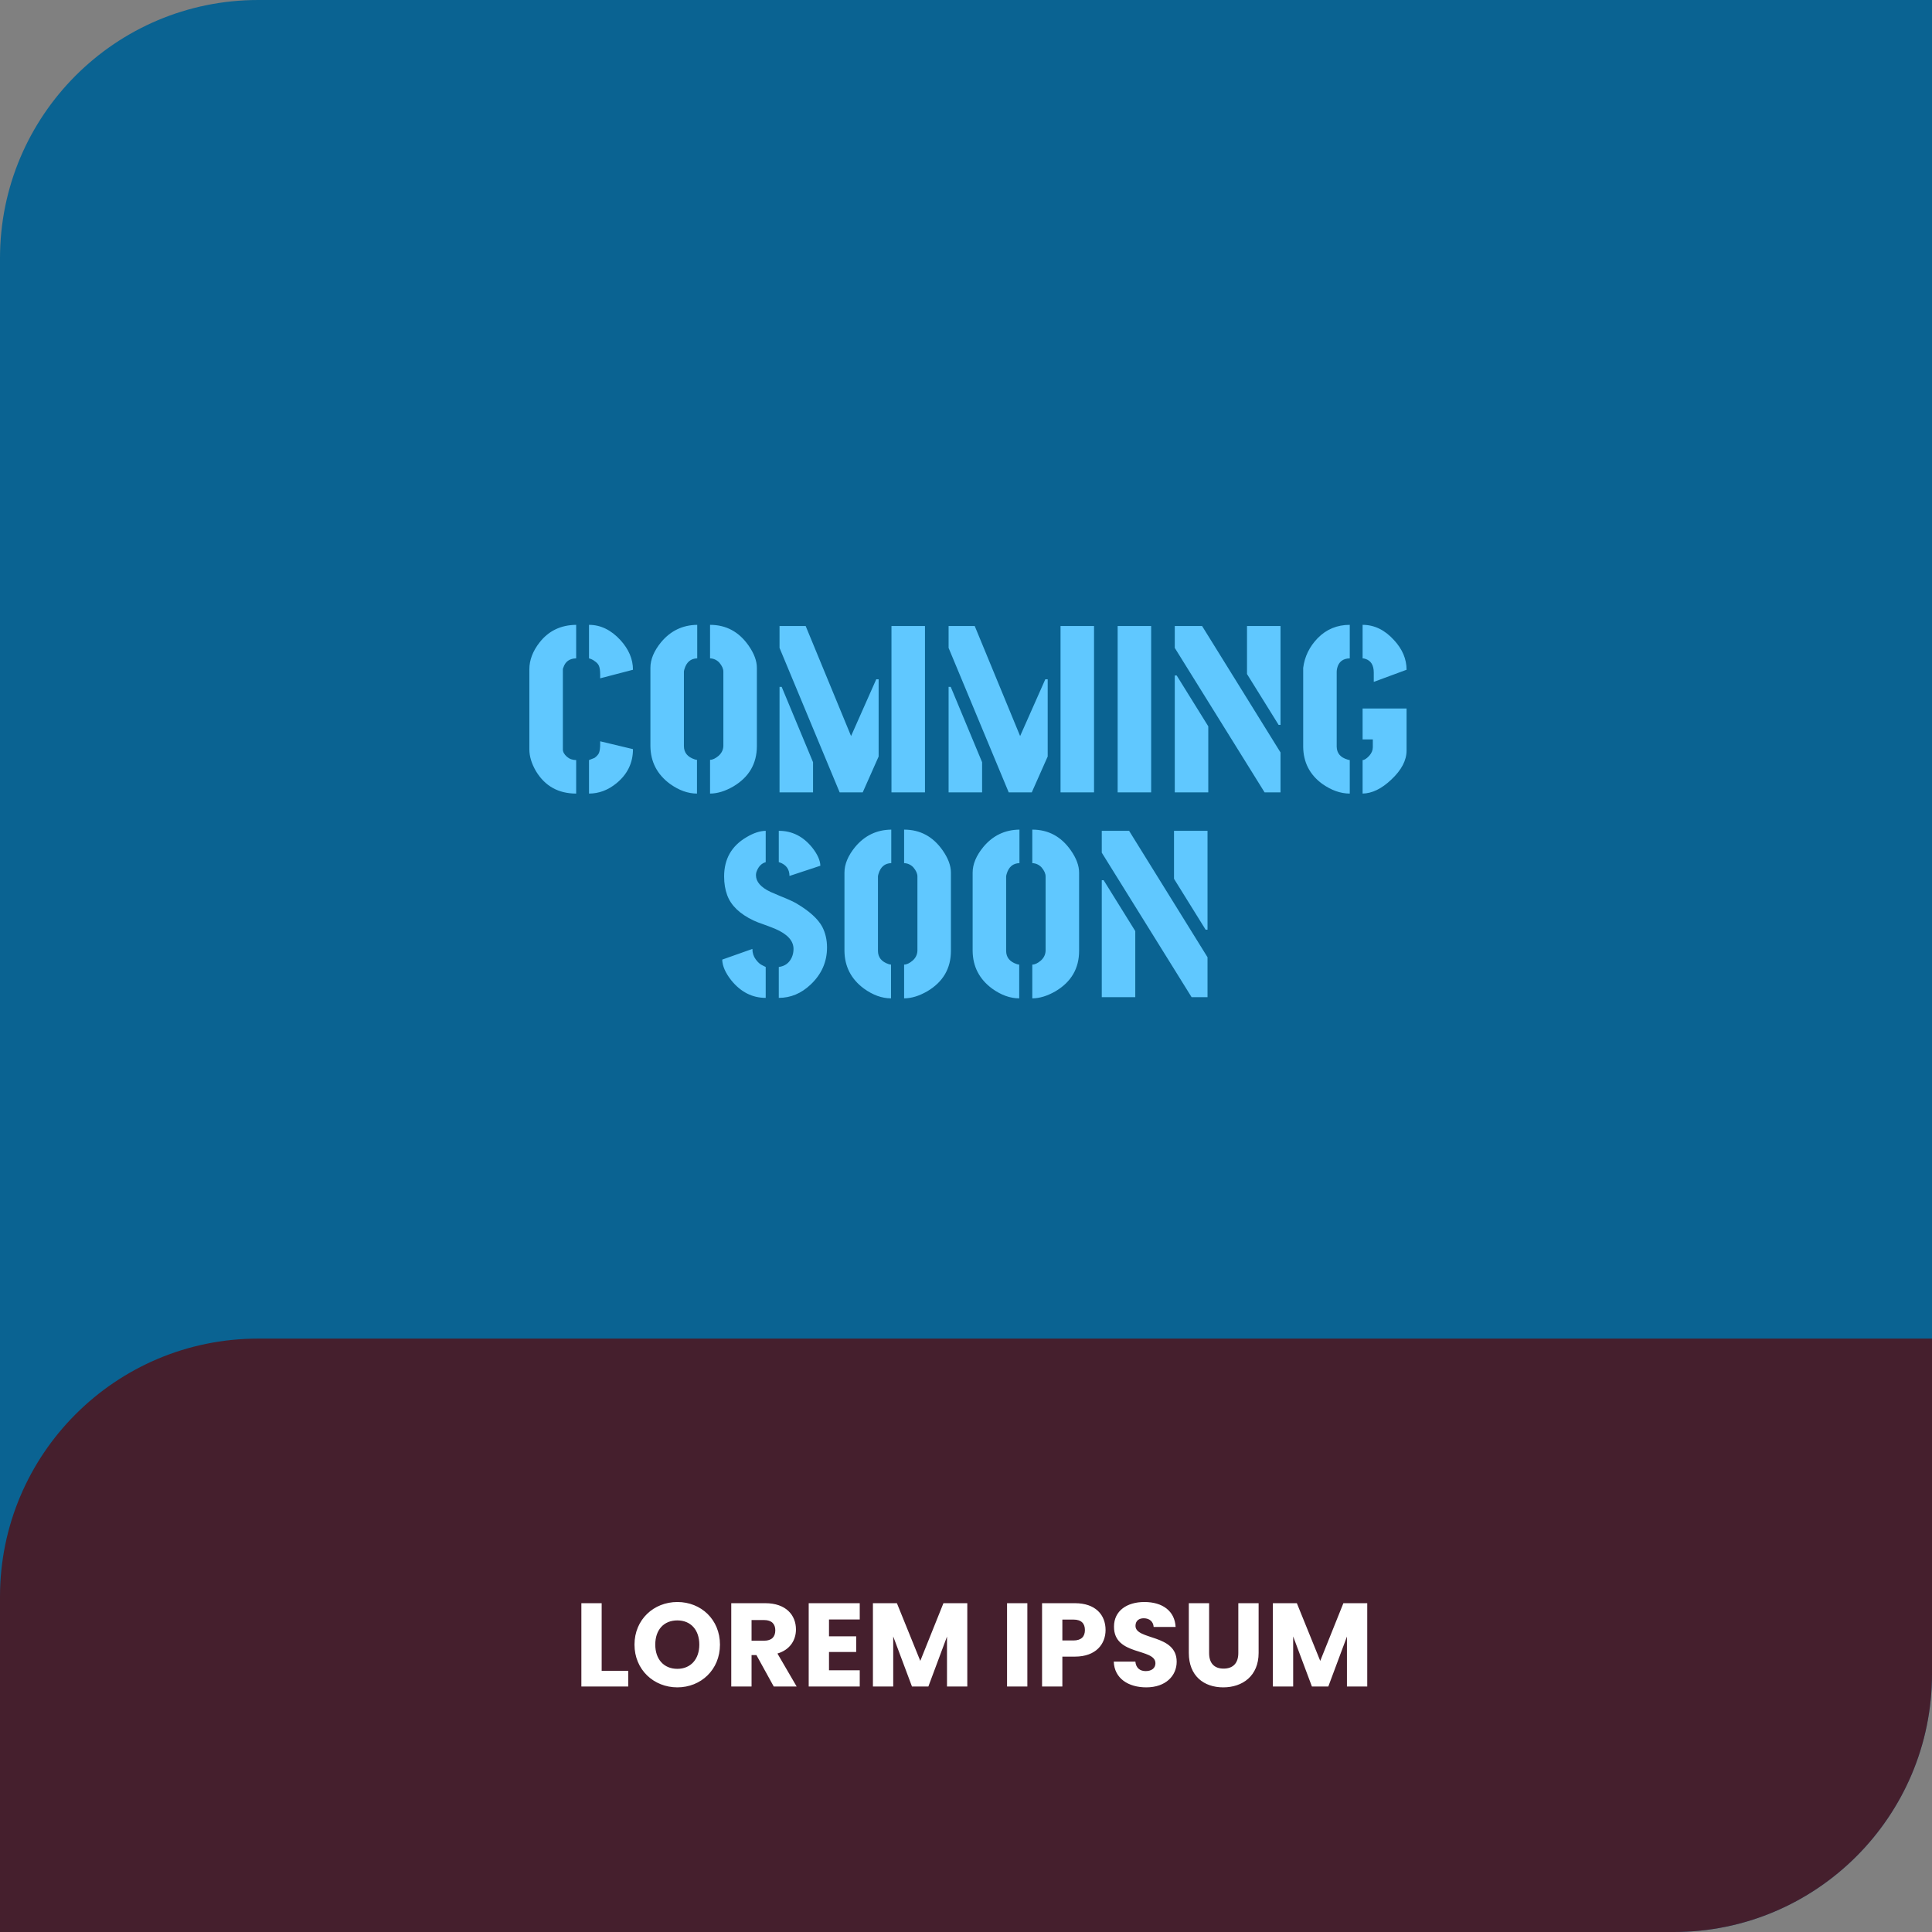 <svg width="651" height="651" viewBox="0 0 651 651" fill="none" xmlns="http://www.w3.org/2000/svg">
<rect x="0" y="0" width="651" height="651" fill="#808080" stroke="none"/>
<path d="M0 87C0 38.951 38.951 0 87 0H651V564C651 612.049 612.049 651 564 651H0V87Z" fill="#0A6392"/>
<path d="M178.37 252.506V225.52C178.37 222.423 179.517 219.407 181.813 216.471C184.856 212.574 188.967 210.598 194.145 210.545V221.836C191.903 221.889 190.461 222.93 189.821 224.959C189.714 225.173 189.661 225.359 189.661 225.52V252.506C189.661 253.36 190.114 254.188 191.022 254.988C191.876 255.736 192.917 256.109 194.145 256.109V267.4C188.166 267.4 183.655 264.891 180.612 259.873C179.117 257.311 178.37 254.855 178.37 252.506ZM198.469 267.4V256.109C198.469 256.109 199.083 255.869 200.311 255.389C201.058 254.855 201.566 254.294 201.832 253.707C202.099 253.013 202.233 252.025 202.233 250.744V249.783L213.284 252.426C213.284 257.07 211.415 260.914 207.678 263.957C204.849 266.253 201.779 267.4 198.469 267.4ZM198.469 221.836V210.545C202.366 210.545 205.89 212.253 209.039 215.67C211.869 218.766 213.284 222.103 213.284 225.68L202.233 228.562V227.361C202.233 226.027 202.099 225.039 201.832 224.398C201.619 223.865 201.219 223.384 200.631 222.957C200.097 222.53 199.617 222.236 199.19 222.076L198.469 221.836ZM219.158 251.385V225.039C219.158 222.21 220.359 219.327 222.762 216.391C225.965 212.547 230.022 210.598 234.934 210.545V221.836C232.745 221.889 231.303 223.117 230.609 225.52C230.503 225.893 230.449 226.16 230.449 226.32V251.385C230.449 253.574 231.65 255.068 234.053 255.869C234.426 255.976 234.693 256.029 234.853 256.029V267.4C231.811 267.4 228.768 266.306 225.725 264.117C221.4 260.914 219.212 256.67 219.158 251.385ZM239.258 267.4V256.029C240.112 256.029 241.073 255.576 242.141 254.668C243.155 253.76 243.689 252.666 243.742 251.385V226.32C243.742 225.359 243.288 224.345 242.381 223.277C241.527 222.37 240.486 221.889 239.258 221.836V210.545C244.65 210.545 248.974 212.867 252.23 217.512C254.099 220.181 255.033 222.69 255.033 225.039V251.385C255.033 257.311 252.391 261.848 247.105 264.998C244.329 266.6 241.713 267.4 239.258 267.4ZM262.669 267V231.445H263.39L273.96 256.83V267H262.669ZM262.669 218.312V210.945H271.478L286.773 248.021L295.261 228.883H296.062V254.908L290.697 267H282.929L262.669 218.312ZM300.386 267V210.945H311.677V267H300.386ZM319.634 267V231.445H320.354L330.925 256.83V267H319.634ZM319.634 218.312V210.945H328.442L343.737 248.021L352.226 228.883H353.026V254.908L347.661 267H339.894L319.634 218.312ZM357.351 267V210.945H368.642V267H357.351ZM376.598 267V210.945H387.889V267H376.598ZM395.846 267V227.602H396.486L407.137 244.738V267H395.846ZM395.846 218.312V210.945H405.055L431.48 253.547V267H426.115L395.846 218.312ZM420.189 227.121V210.945H431.48V244.258H430.84L420.189 227.121ZM439.117 251.625V225.039C439.597 221.249 441.225 217.912 444.002 215.029C446.938 212.04 450.541 210.545 454.812 210.545V221.836C452.516 221.889 451.102 222.984 450.568 225.119C450.461 225.6 450.408 226 450.408 226.32V251.625C450.461 253.814 451.689 255.255 454.091 255.949C454.412 256.056 454.652 256.109 454.812 256.109V267.4C451.716 267.4 448.619 266.306 445.523 264.117C441.306 261.021 439.17 256.857 439.117 251.625ZM459.136 267.4V256.109C459.724 256.109 460.471 255.629 461.378 254.668C462.179 253.76 462.58 252.799 462.58 251.785V249.143H459.136V238.732H473.951V252.906C473.951 256.216 472.242 259.473 468.826 262.676C465.569 265.772 462.339 267.347 459.136 267.4ZM459.136 221.836V210.545C463.087 210.545 466.61 212.253 469.707 215.67C472.536 218.713 473.951 222.049 473.951 225.68L462.9 229.764V226.641C462.9 224.132 461.939 222.583 460.017 221.996C459.697 221.889 459.403 221.836 459.136 221.836ZM243.356 323.348L253.526 319.744C253.526 321.079 253.9 322.253 254.647 323.268C255.395 324.282 256.142 324.949 256.889 325.27L258.01 325.83V336.24C253.473 336.24 249.602 334.265 246.399 330.314C244.424 327.805 243.41 325.483 243.356 323.348ZM243.997 295.32C243.997 289.448 246.506 285.044 251.524 282.107C253.82 280.719 255.982 279.999 258.01 279.945V290.516C256.676 290.889 255.688 291.85 255.048 293.398C254.834 293.879 254.727 294.386 254.727 294.92C254.727 297.109 256.356 298.977 259.612 300.525C260.306 300.846 261.427 301.326 262.975 301.967C265.538 302.981 267.353 303.809 268.421 304.449C272.745 307.012 275.628 309.628 277.069 312.297C278.137 314.379 278.671 316.701 278.671 319.264C278.671 324.122 276.829 328.286 273.145 331.756C269.995 334.745 266.419 336.24 262.415 336.24V325.83C264.497 325.563 265.965 324.469 266.819 322.547C267.193 321.693 267.38 320.758 267.38 319.744C267.38 317.021 265.351 314.779 261.294 313.018C260.546 312.697 259.372 312.243 257.77 311.656C255.902 311.016 254.594 310.508 253.846 310.135C249.255 307.946 246.319 305.117 245.038 301.646C244.344 299.778 243.997 297.669 243.997 295.32ZM262.415 290.516V279.945C266.899 279.945 270.663 281.84 273.706 285.631C275.467 287.873 276.375 289.902 276.428 291.717L266.018 295.16C266.018 292.918 264.924 291.396 262.735 290.596C262.522 290.542 262.415 290.516 262.415 290.516ZM284.545 320.385V294.039C284.545 291.21 285.746 288.327 288.149 285.391C291.352 281.547 295.409 279.598 300.321 279.545V290.836C298.132 290.889 296.69 292.117 295.996 294.52C295.89 294.893 295.836 295.16 295.836 295.32V320.385C295.836 322.574 297.037 324.068 299.44 324.869C299.813 324.976 300.08 325.029 300.24 325.029V336.4C297.197 336.4 294.155 335.306 291.112 333.117C286.787 329.914 284.599 325.67 284.545 320.385ZM304.645 336.4V325.029C305.499 325.029 306.46 324.576 307.528 323.668C308.542 322.76 309.076 321.666 309.129 320.385V295.32C309.129 294.359 308.675 293.345 307.768 292.277C306.914 291.37 305.873 290.889 304.645 290.836V279.545C310.037 279.545 314.361 281.867 317.617 286.512C319.486 289.181 320.42 291.69 320.42 294.039V320.385C320.42 326.311 317.778 330.848 312.492 333.998C309.716 335.6 307.1 336.4 304.645 336.4ZM327.736 320.385V294.039C327.736 291.21 328.937 288.327 331.34 285.391C334.543 281.547 338.6 279.598 343.511 279.545V290.836C341.323 290.889 339.881 292.117 339.187 294.52C339.08 294.893 339.027 295.16 339.027 295.32V320.385C339.027 322.574 340.228 324.068 342.631 324.869C343.004 324.976 343.271 325.029 343.431 325.029V336.4C340.388 336.4 337.345 335.306 334.302 333.117C329.978 329.914 327.789 325.67 327.736 320.385ZM347.836 336.4V325.029C348.69 325.029 349.651 324.576 350.719 323.668C351.733 322.76 352.267 321.666 352.32 320.385V295.32C352.32 294.359 351.866 293.345 350.959 292.277C350.105 291.37 349.064 290.889 347.836 290.836V279.545C353.228 279.545 357.552 281.867 360.808 286.512C362.677 289.181 363.611 291.69 363.611 294.039V320.385C363.611 326.311 360.969 330.848 355.683 333.998C352.907 335.6 350.291 336.4 347.836 336.4ZM371.247 336V296.602H371.888L382.538 313.738V336H371.247ZM371.247 287.312V279.945H380.456L406.882 322.547V336H401.517L371.247 287.312ZM395.591 296.121V279.945H406.882V313.258H406.241L395.591 296.121Z" fill="#60C8FF"/>
<path opacity="0.7" d="M0 538.05C0 490.001 38.951 451.05 87 451.05H651V564C651 612.049 612.049 651 564 651H0V538.05Z" fill="#5E0202"/>
<path d="M195.895 540.207V568.287H211.695V563.007H202.735V540.207H195.895ZM242.597 554.167C242.597 545.727 236.237 539.807 228.237 539.807C220.277 539.807 213.797 545.727 213.797 554.167C213.797 562.607 220.277 568.567 228.237 568.567C236.197 568.567 242.597 562.607 242.597 554.167ZM220.797 554.167C220.797 549.167 223.677 546.007 228.237 546.007C232.717 546.007 235.637 549.167 235.637 554.167C235.637 559.087 232.717 562.327 228.237 562.327C223.677 562.327 220.797 559.087 220.797 554.167ZM261.242 549.327C261.242 551.527 260.042 552.847 257.482 552.847H253.242V545.887H257.482C260.042 545.887 261.242 547.247 261.242 549.327ZM246.402 540.207V568.287H253.242V557.687H254.882L260.722 568.287H268.442L261.962 557.167C266.282 555.887 268.202 552.567 268.202 549.047C268.202 544.167 264.762 540.207 257.882 540.207H246.402ZM289.696 540.207H272.496V568.287H289.696V562.807H279.336V556.647H288.496V551.367H279.336V545.687H289.696V540.207ZM294.137 568.287H300.977V551.407L307.297 568.287H312.817L319.097 551.447V568.287H325.937V540.207H317.897L310.097 559.647L302.217 540.207H294.137V568.287ZM339.332 568.287H346.172V540.207H339.332V568.287ZM357.969 552.767V545.727H361.689C364.409 545.727 365.569 547.087 365.569 549.247C365.569 551.407 364.409 552.767 361.689 552.767H357.969ZM372.529 549.247C372.529 544.087 369.089 540.207 362.209 540.207H351.129V568.287H357.969V558.207H362.209C369.369 558.207 372.529 553.887 372.529 549.247ZM396.49 559.927C396.49 550.527 382.61 552.727 382.61 547.847C382.61 546.087 383.85 545.247 385.49 545.287C387.33 545.327 388.61 546.407 388.73 548.207H396.13C395.85 542.847 391.73 539.807 385.61 539.807C379.73 539.807 375.37 542.767 375.37 548.087C375.29 558.047 389.33 555.247 389.33 560.447C389.33 562.087 388.05 563.087 386.05 563.087C384.13 563.087 382.77 562.047 382.57 559.887H375.29C375.49 565.567 380.21 568.567 386.25 568.567C392.81 568.567 396.49 564.647 396.49 559.927ZM400.579 556.967C400.579 564.727 405.659 568.567 412.179 568.567C418.659 568.567 424.099 564.727 424.099 556.967V540.207H417.259V557.007C417.259 560.327 415.539 562.247 412.299 562.247C409.059 562.247 407.419 560.327 407.419 557.007V540.207H400.579V556.967ZM428.902 568.287H435.742V551.407L442.062 568.287H447.582L453.862 551.447V568.287H460.702V540.207H452.662L444.862 559.647L436.982 540.207H428.902V568.287Z" fill="white"/>
</svg>
